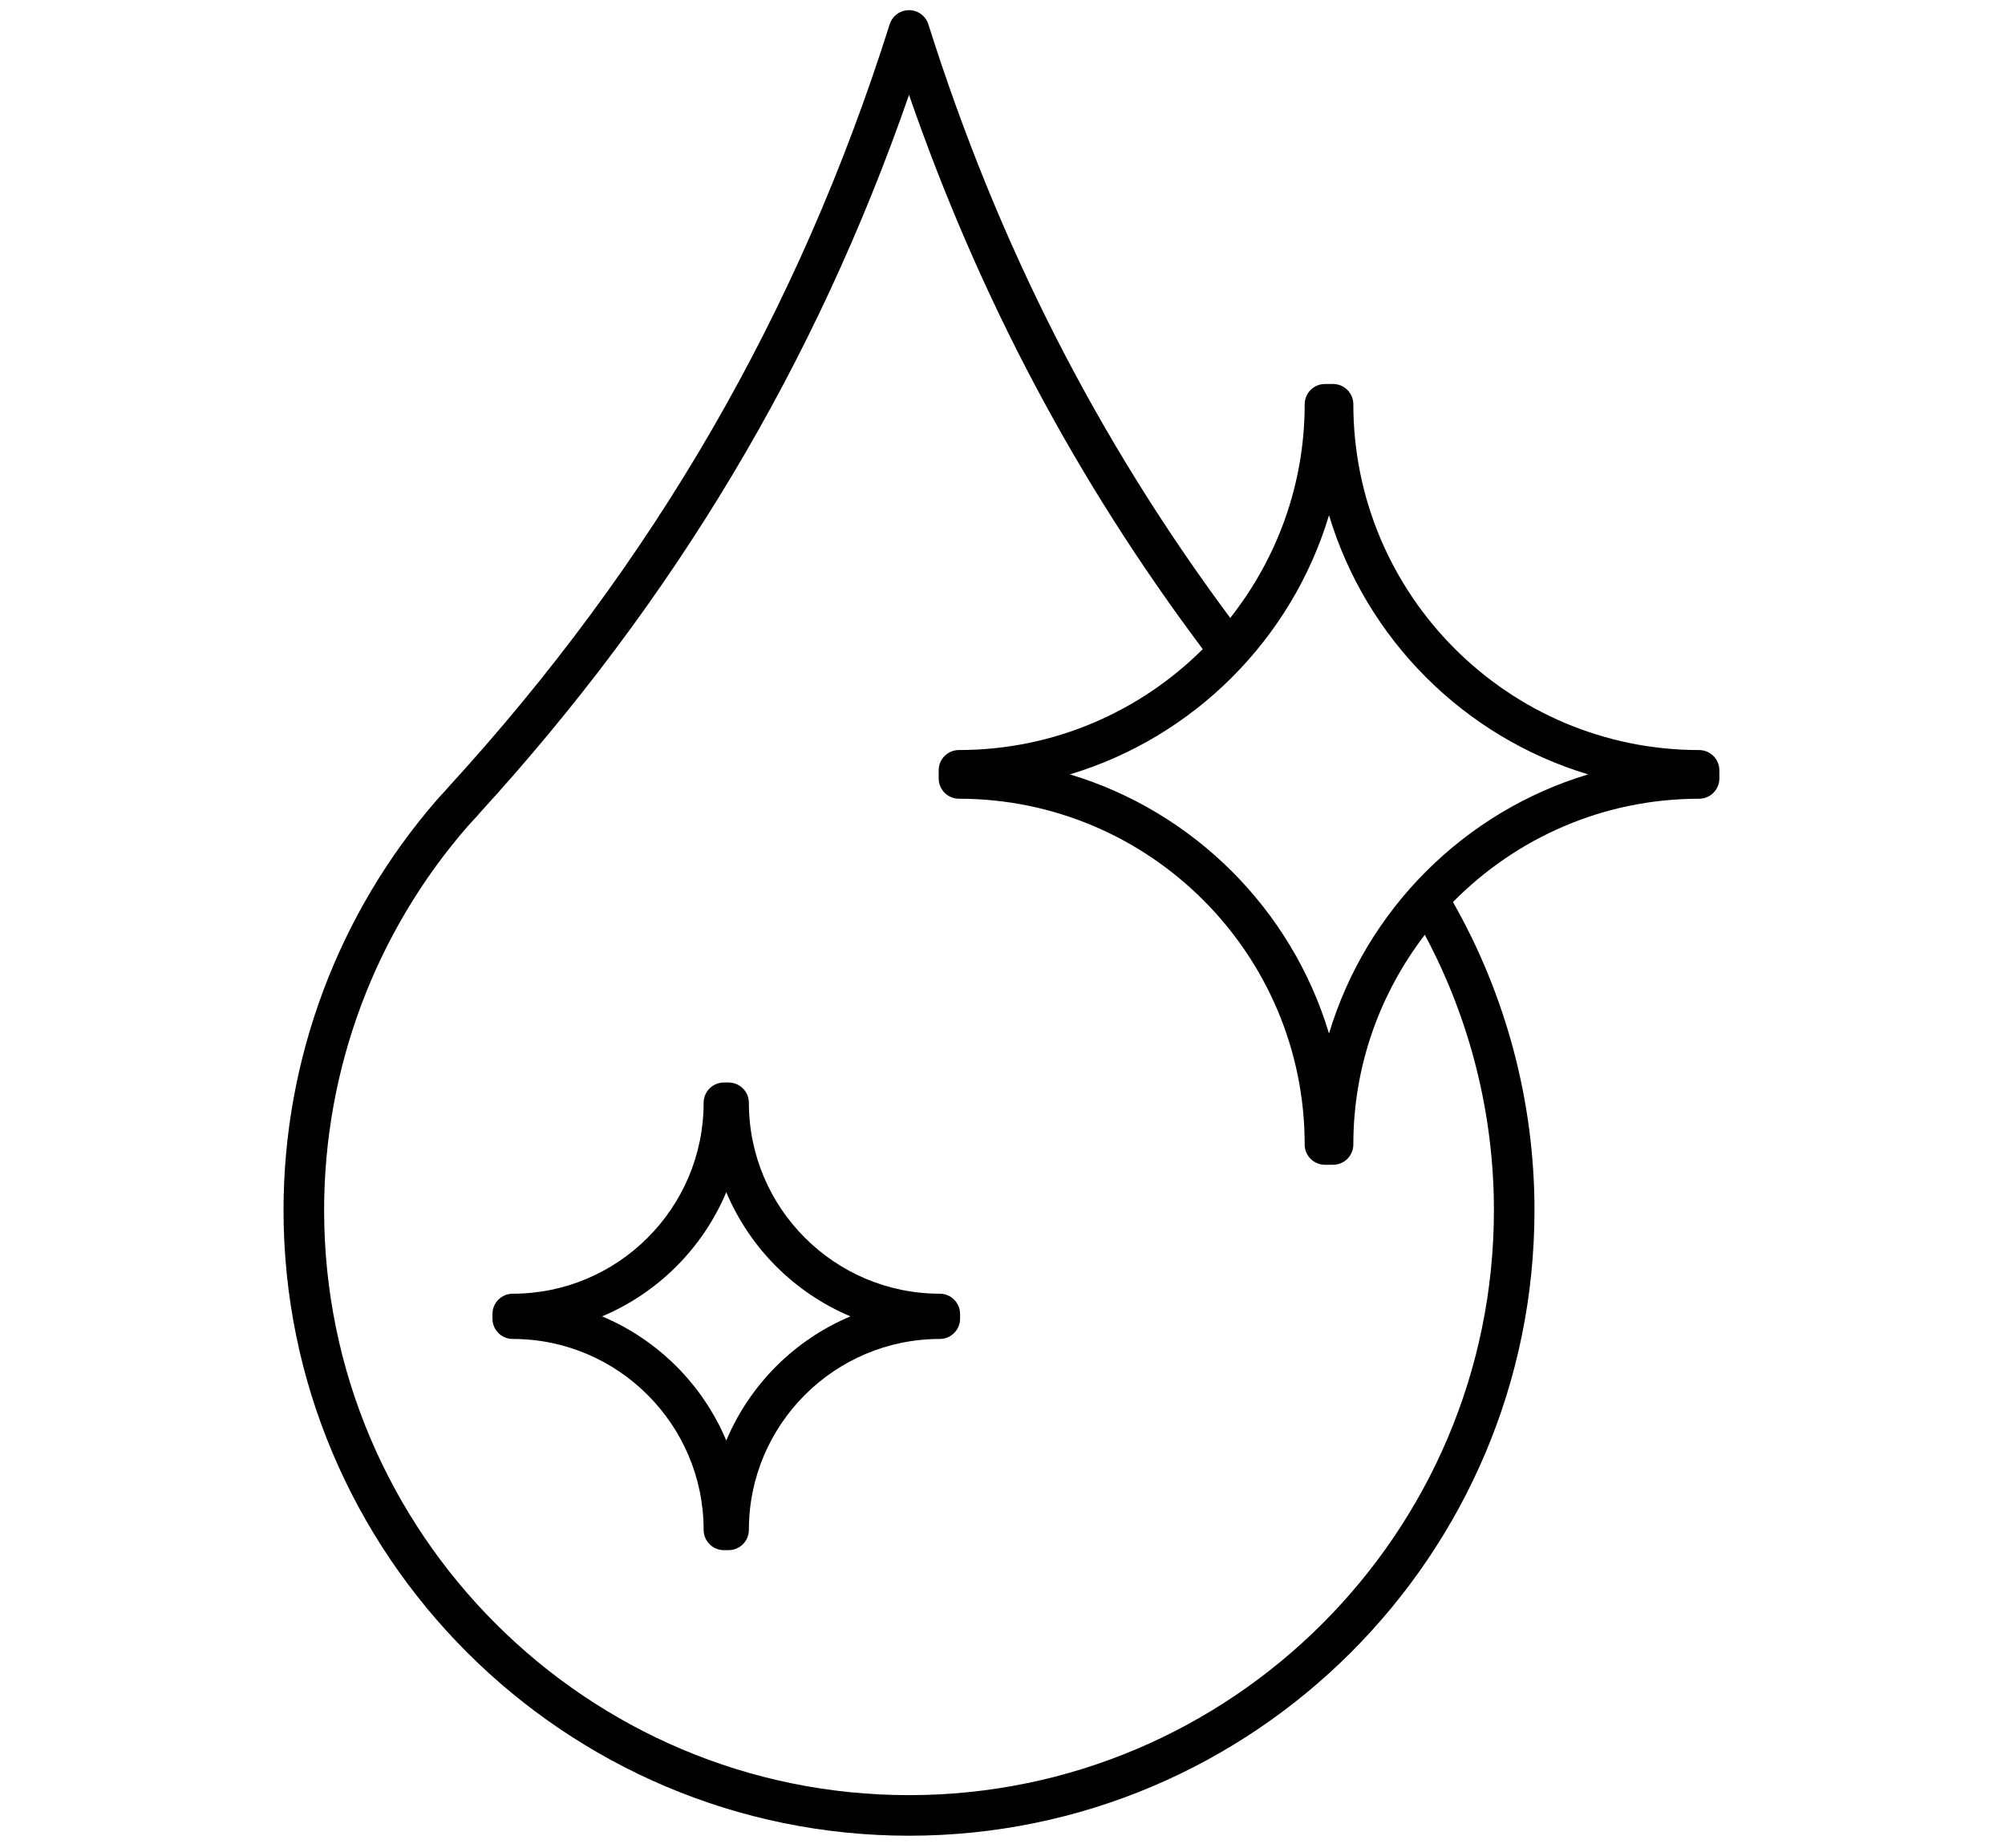<svg xmlns="http://www.w3.org/2000/svg" xmlns:xlink="http://www.w3.org/1999/xlink" version="1.1" width="51" height="47" viewBox="0 0 256 256" xml:space="preserve">

<defs>
</defs>
<g style="stroke: none; stroke-width: 0; stroke-dasharray: none; stroke-linecap: butt; stroke-linejoin: miter; stroke-miterlimit: 10; fill: none; fill-rule: nonzero; opacity: 1;" transform="translate(1.407 1.407) scale(2.81 2.81)" >
	<path d="M 79.396 36.477 c -9.399 0 -17.047 -7.647 -17.047 -17.047 c 0 -0.552 -0.447 -1 -1 -1 H 60.95 c -0.553 0 -1 0.448 -1 1 c 0 3.977 -1.38 7.631 -3.671 10.534 c -6.568 -8.84 -11.454 -18.421 -14.884 -29.266 C 41.264 0.283 40.878 0 40.442 0 s -0.822 0.283 -0.954 0.698 c -4.501 14.234 -11.629 26.546 -21.79 37.641 c -0.024 0.026 -0.047 0.054 -0.068 0.082 l -0.095 0.103 c -0.121 0.13 -0.242 0.259 -0.358 0.393 c -4.885 5.609 -7.575 12.799 -7.575 20.244 C 9.603 76.166 23.438 90 40.442 90 S 71.28 76.166 71.28 59.161 c 0 -5.343 -1.397 -10.573 -4.018 -15.192 c 3.094 -3.14 7.388 -5.092 12.134 -5.092 c 0.553 0 1 -0.448 1 -1 v -0.4 C 80.396 36.924 79.949 36.477 79.396 36.477 z M 69.28 59.161 C 69.28 75.063 56.344 88 40.442 88 S 11.603 75.063 11.603 59.161 c 0 -6.963 2.515 -13.686 7.083 -18.93 c 0.101 -0.116 0.207 -0.229 0.312 -0.342 l 0.185 -0.199 c 0.026 -0.028 0.05 -0.058 0.072 -0.089 c 9.628 -10.536 16.58 -22.151 21.187 -35.423 c 3.476 10.028 8.242 18.996 14.483 27.324 c -3.085 3.072 -7.335 4.974 -12.021 4.974 c -0.552 0 -1 0.448 -1 1 v 0.4 c 0 0.552 0.448 1 1 1 c 9.399 0 17.046 7.647 17.046 17.046 c 0 0.553 0.447 1 1 1 h 0.399 c 0.553 0 1 -0.447 1 -1 c 0 -3.889 1.323 -7.466 3.524 -10.338 C 68.099 49.747 69.28 54.407 69.28 59.161 z M 61.15 50.453 c -1.836 -6.112 -6.665 -10.941 -12.777 -12.777 c 6.112 -1.835 10.941 -6.665 12.777 -12.776 c 1.835 6.112 6.665 10.941 12.777 12.776 C 67.815 39.512 62.985 44.341 61.15 50.453 z" style="stroke: none; stroke-width: 1; stroke-dasharray: none; stroke-linecap: butt; stroke-linejoin: miter; stroke-miterlimit: 10; fill: rgb(0,0,0); fill-rule: nonzero; opacity: 1;" transform=" matrix(1 0 0 1 0 0) " stroke-linecap="round" />
	<path d="M 41.959 63.279 c -5.19 0 -9.413 -4.223 -9.413 -9.412 c 0 -0.553 -0.448 -1 -1 -1 h -0.231 c -0.552 0 -1 0.447 -1 1 c 0 5.189 -4.222 9.412 -9.412 9.412 c -0.552 0 -1 0.447 -1 1 v 0.231 c 0 0.553 0.448 1 1 1 c 5.19 0 9.412 4.223 9.412 9.412 c 0 0.553 0.448 1 1 1 h 0.231 c 0.552 0 1 -0.447 1 -1 c 0 -5.189 4.223 -9.412 9.413 -9.412 c 0.552 0 1 -0.447 1 -1 v -0.231 C 42.959 63.727 42.512 63.279 41.959 63.279 z M 31.432 70.518 c -1.158 -2.756 -3.367 -4.965 -6.123 -6.122 c 2.756 -1.158 4.965 -3.367 6.123 -6.123 c 1.157 2.756 3.367 4.965 6.123 6.123 C 34.798 65.553 32.589 67.762 31.432 70.518 z" style="stroke: none; stroke-width: 1; stroke-dasharray: none; stroke-linecap: butt; stroke-linejoin: miter; stroke-miterlimit: 10; fill: rgb(0,0,0); fill-rule: nonzero; opacity: 1;" transform=" matrix(1 0 0 1 0 0) " stroke-linecap="round" />
</g>
</svg>
